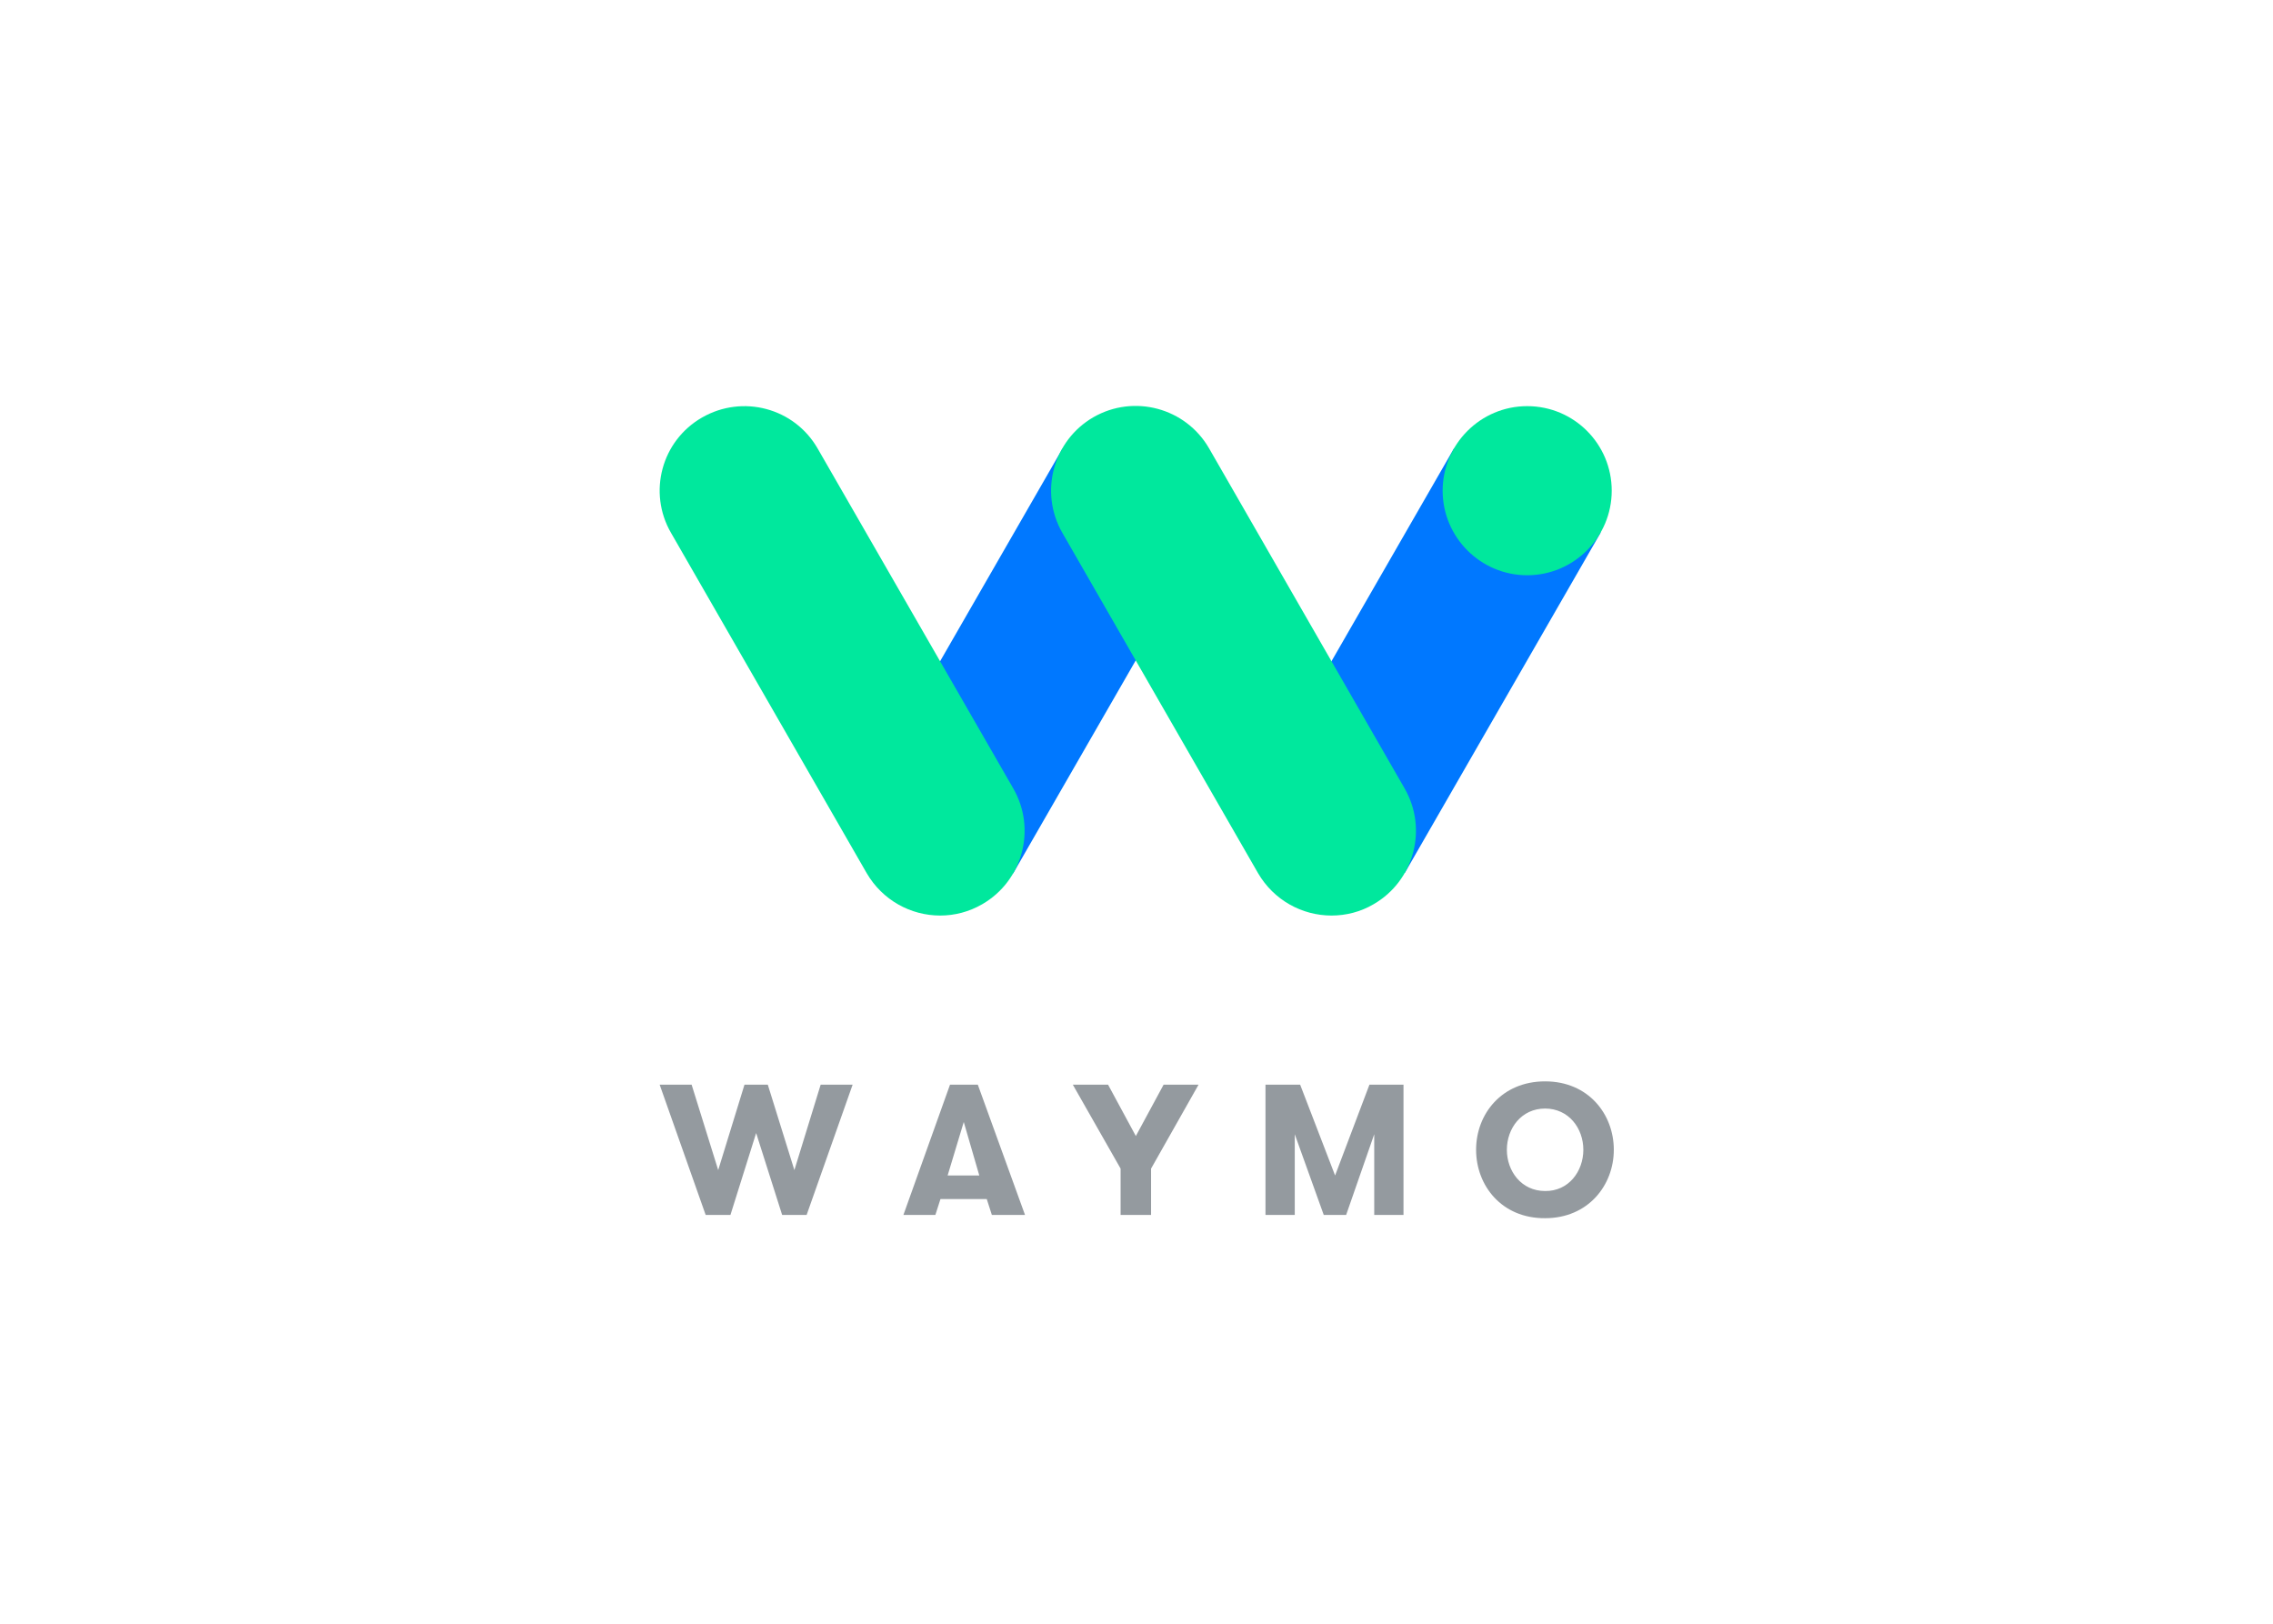 <svg clip-rule="evenodd" fill-rule="evenodd" stroke-linejoin="round" stroke-miterlimit="1.414" viewBox="0 0 560 400" xmlns="http://www.w3.org/2000/svg"><g transform="matrix(.736 0 0 .736 162.518 100.052)"><path d="m60.9 56.9h131.4v56.6h-131.4z" fill="#0078ff" transform="matrix(-.499 .867 -.867 -.499 263.641 18.039)"/><path d="m192 56.9h131.4v56.6h-131.4z" fill="#0078ff" transform="matrix(.499 -.867 .867 .499 55.246 266.031)"/><g fill-rule="nonzero"><path d="m318.7 28.3c0 15.6-12.7 28.3-28.3 28.3s-28.3-12.7-28.3-28.3 12.7-28.3 28.3-28.3c15.7 0 28.3 12.7 28.3 28.3" fill="#00e89d"/><path d="m93.9 170.5c-9.8 0-19.3-5.1-24.6-14.2l-65.5-113.9c-7.8-13.5-3.2-30.8 10.4-38.6s30.9-3.2 38.7 10.4l65.5 113.8c7.8 13.6 3.1 30.9-10.4 38.7-4.5 2.6-9.3 3.8-14.1 3.8z" fill="#00e89d"/><path d="m224.9 170.5c-9.8 0-19.3-5.1-24.6-14.2l-65.5-113.9c-7.8-13.6-3.1-30.9 10.4-38.7 13.6-7.8 30.9-3.1 38.7 10.4l65.5 113.9c7.8 13.6 3.1 30.9-10.4 38.7-4.4 2.6-9.3 3.8-14.1 3.8z" fill="#00e89d"/><g fill="#949a9f"><path d="m53.9 227.1-8.8 28.6-8.9-28.6h-7.8l-8.8 28.6-8.9-28.6h-10.7l15.4 43.6h8.3l8.6-27.4 8.7 27.4h8.2l15.4-43.6z"/><path d="m111.2 270.7-1.7-5.3h-15.5l-1.7 5.3h-10.7l15.6-43.6h9.3l15.8 43.6zm-9.4-31.1-5.4 17.9h10.6z"/><path d="m180.4 227.1h-11.7l-9.3 17.2-9.3-17.2h-11.8l16 28.1v15.5h10.2v-15.5z"/><path d="m249 270.7h-9.8v-27l-9.4 27h-7.5l-9.7-27v27h-9.8v-43.6h11.6l11.7 30.4 11.5-30.4h11.4z"/><path d="m273.3 248.9c0-12 8.6-22.9 23.1-22.9s23 11 23 22.9-8.6 22.9-23 22.9c-14.5.1-23.1-10.9-23.1-22.9m35.9 0c0-7.2-4.9-13.8-12.8-13.8-8 0-12.8 6.7-12.8 13.8s4.8 13.8 12.8 13.8c7.9.1 12.8-6.6 12.8-13.8"/></g></g></g></svg>